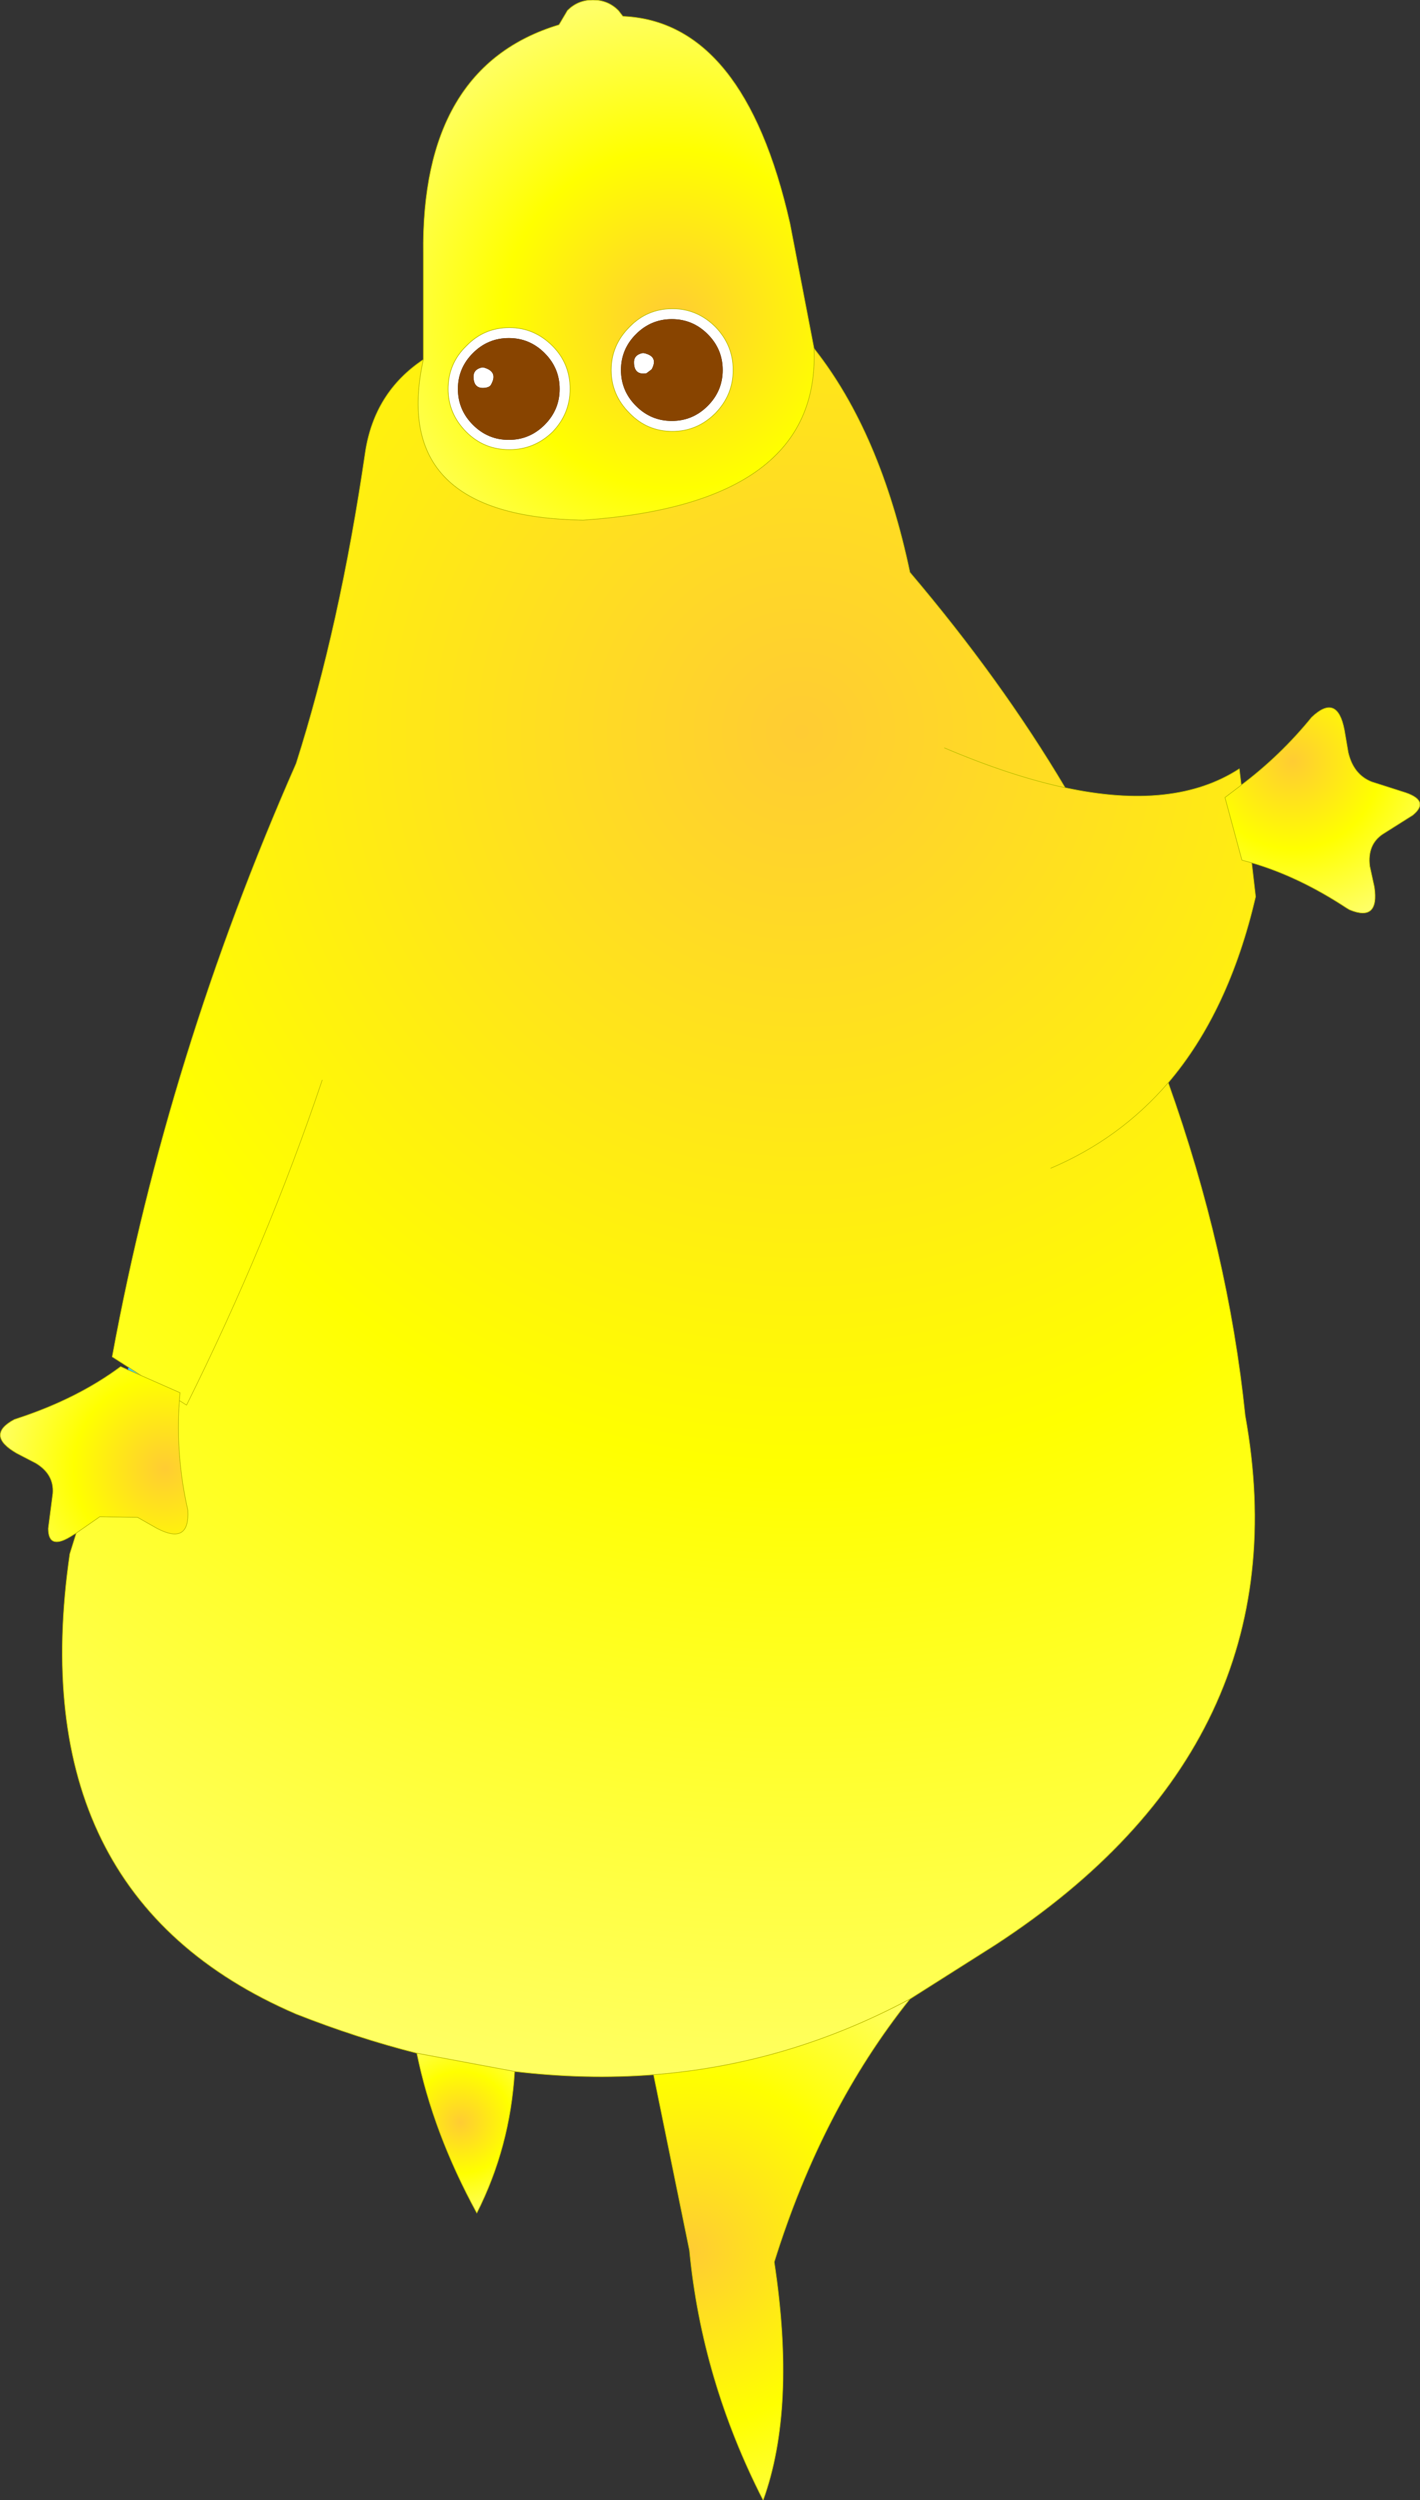 <?xml version="1.0" encoding="UTF-8" standalone="no"?>
<svg xmlns:xlink="http://www.w3.org/1999/xlink" height="191.55px" width="108.85px" xmlns="http://www.w3.org/2000/svg">
  <rect width="100%" height="100%" fill="#333333" stroke="none"/>
  <g transform="matrix(1.0, 0.0, 0.0, 1.0, 54.45, 95.8)">
    <path d="M1.75 -67.45 Q1.75 -69.35 0.4 -70.75 -1.0 -72.15 -2.9 -72.15 -4.85 -72.15 -6.2 -70.75 -7.6 -69.35 -7.6 -67.45 -7.6 -65.55 -6.2 -64.15 -4.85 -62.75 -2.9 -62.75 -1.0 -62.75 0.4 -64.15 1.75 -65.55 1.75 -67.45 M-22.0 -68.25 L-22.0 -76.3 Q-22.2 -90.7 -11.6 -93.9 L-10.95 -95.0 Q-10.15 -95.8 -9.0 -95.8 -7.85 -95.8 -7.05 -95.0 L-6.7 -94.55 Q2.6 -94.15 6.1 -78.7 L7.95 -69.1 Q8.45 -57.2 -9.75 -55.95 -24.65 -56.2 -22.0 -68.25 M-15.4 -70.7 Q-17.35 -70.7 -18.7 -69.3 -20.1 -67.95 -20.1 -66.0 -20.1 -64.1 -18.7 -62.7 -17.35 -61.35 -15.4 -61.35 -13.5 -61.35 -12.1 -62.7 -10.75 -64.1 -10.75 -66.0 -10.75 -67.95 -12.1 -69.3 -13.5 -70.7 -15.4 -70.7" fill="url(#gradient0)" fill-rule="evenodd" stroke="none"/>
    <path d="M1.75 -67.45 Q1.75 -65.55 0.4 -64.15 -1.0 -62.75 -2.9 -62.75 -4.85 -62.75 -6.2 -64.15 -7.6 -65.55 -7.6 -67.45 -7.6 -69.35 -6.2 -70.75 -4.85 -72.15 -2.9 -72.15 -1.0 -72.15 0.4 -70.75 1.75 -69.35 1.75 -67.45 M-0.2 -70.2 Q-1.35 -71.35 -2.95 -71.35 -4.55 -71.35 -5.7 -70.2 -6.85 -69.05 -6.85 -67.45 -6.85 -65.85 -5.7 -64.7 -4.55 -63.55 -2.95 -63.55 -1.35 -63.55 -0.2 -64.7 0.95 -65.85 0.95 -67.45 0.95 -69.05 -0.2 -70.2 M-5.1 -68.75 Q-3.95 -68.5 -4.5 -67.5 L-4.9 -67.2 Q-5.8 -67.05 -5.85 -67.95 -5.9 -68.6 -5.2 -68.75 L-5.1 -68.75 M-15.45 -69.9 Q-17.05 -69.9 -18.2 -68.75 -19.35 -67.6 -19.35 -66.0 -19.35 -64.4 -18.2 -63.25 -17.05 -62.1 -15.45 -62.1 -13.85 -62.1 -12.7 -63.25 -11.55 -64.4 -11.55 -66.0 -11.55 -67.6 -12.7 -68.75 -13.85 -69.9 -15.45 -69.9 M-15.4 -70.7 Q-13.5 -70.7 -12.1 -69.3 -10.75 -67.95 -10.75 -66.0 -10.75 -64.1 -12.1 -62.7 -13.5 -61.35 -15.4 -61.35 -17.35 -61.35 -18.7 -62.7 -20.1 -64.1 -20.1 -66.0 -20.1 -67.95 -18.7 -69.3 -17.35 -70.7 -15.4 -70.7 M-18.15 -66.85 Q-18.2 -67.5 -17.5 -67.65 L-17.4 -67.65 Q-16.25 -67.35 -16.8 -66.35 -16.9 -66.15 -17.2 -66.1 -18.1 -65.95 -18.15 -66.85" fill="#ffffff" fill-rule="evenodd" stroke="none"/>
    <path d="M7.95 -69.1 Q13.05 -62.65 15.3 -51.95 22.3 -43.7 27.2 -35.45 35.55 -33.65 40.55 -36.9 L40.7 -35.65 39.45 -34.7 40.75 -29.9 41.5 -29.7 41.8 -27.1 Q39.75 -18.3 35.1 -12.85 39.7 0.05 41.0 12.65 45.55 37.75 21.85 53.2 L15.3 57.35 Q5.95 62.35 -4.35 63.15 -9.55 63.55 -15.0 62.9 L-22.5 61.5 Q-27.05 60.35 -31.75 58.5 -52.9 49.4 -49.1 23.25 L-48.6 21.65 -46.8 20.4 -43.9 20.45 -42.4 21.3 Q-39.9 22.6 -40.05 19.9 -41.0 15.75 -40.7 11.5 L-40.65 10.9 -43.6 9.6 -44.6 8.95 -45.85 8.15 Q-41.6 -14.95 -31.75 -37.3 -28.4 -47.8 -26.45 -61.15 -25.75 -65.75 -22.0 -68.25 -24.65 -56.2 -9.75 -55.95 8.45 -57.2 7.95 -69.1 M26.1 -6.3 Q31.4 -8.55 35.1 -12.85 31.4 -8.55 26.1 -6.3 M17.95 -38.5 Q23.0 -36.35 27.2 -35.45 23.0 -36.35 17.95 -38.5 M-29.75 -13.05 Q-33.95 -0.6 -40.15 11.85 L-40.7 11.5 -40.15 11.85 Q-33.95 -0.6 -29.75 -13.05" fill="url(#gradient1)" fill-rule="evenodd" stroke="none"/>
    <path d="M40.7 -35.65 Q43.7 -37.9 46.1 -40.85 48.05 -42.7 48.6 -39.9 L48.9 -38.15 Q49.3 -36.45 50.7 -35.9 L53.05 -35.15 Q55.25 -34.5 53.85 -33.35 L51.55 -31.9 Q50.35 -31.1 50.55 -29.45 L50.9 -27.85 Q51.3 -25.15 49.0 -26.1 L48.75 -26.25 Q45.1 -28.65 41.5 -29.7 L40.75 -29.9 39.45 -34.7 40.7 -35.65" fill="url(#gradient2)" fill-rule="evenodd" stroke="none"/>
    <path d="M-48.6 21.65 L-48.85 21.8 Q-50.75 23.05 -50.75 21.3 L-50.4 18.6 Q-50.3 17.15 -51.7 16.3 L-53.15 15.55 Q-55.6 14.15 -53.35 12.95 L-53.05 12.85 Q-48.5 11.35 -45.2 8.9 L-44.65 9.15 -43.6 9.6 -40.65 10.9 -40.7 11.5 Q-41.0 15.75 -40.05 19.9 -39.9 22.6 -42.4 21.3 L-43.9 20.45 -46.8 20.4 -48.6 21.65" fill="url(#gradient3)" fill-rule="evenodd" stroke="none"/>
    <path d="M-44.65 9.15 L-44.6 8.95 -43.6 9.6 -44.65 9.15" fill="url(#gradient4)" fill-rule="evenodd" stroke="none"/>
    <path d="M-15.0 62.9 Q-15.35 68.7 -17.9 73.75 -21.25 67.6 -22.5 61.5 L-15.0 62.9" fill="url(#gradient5)" fill-rule="evenodd" stroke="none"/>
    <path d="M15.3 57.35 Q8.55 65.8 4.9 77.5 6.6 88.7 4.05 95.75 -0.65 86.55 -1.6 76.6 L-4.35 63.15 Q5.95 62.35 15.3 57.35" fill="url(#gradient6)" fill-rule="evenodd" stroke="none"/>
    <path d="M-0.2 -70.2 Q0.95 -69.05 0.95 -67.45 0.95 -65.85 -0.2 -64.7 -1.35 -63.55 -2.95 -63.55 -4.55 -63.55 -5.7 -64.7 -6.85 -65.85 -6.85 -67.45 -6.85 -69.05 -5.7 -70.2 -4.55 -71.35 -2.95 -71.35 -1.35 -71.35 -0.2 -70.2 M-5.1 -68.75 L-5.2 -68.75 Q-5.9 -68.6 -5.85 -67.95 -5.8 -67.05 -4.9 -67.2 L-4.5 -67.5 Q-3.95 -68.5 -5.1 -68.75 M-15.45 -69.9 Q-13.85 -69.9 -12.7 -68.75 -11.55 -67.6 -11.55 -66.0 -11.55 -64.4 -12.7 -63.25 -13.85 -62.1 -15.45 -62.1 -17.05 -62.1 -18.2 -63.25 -19.35 -64.4 -19.35 -66.0 -19.35 -67.6 -18.2 -68.75 -17.05 -69.9 -15.45 -69.9 M-18.15 -66.85 Q-18.1 -65.95 -17.2 -66.1 -16.9 -66.15 -16.8 -66.35 -16.25 -67.35 -17.4 -67.65 L-17.5 -67.65 Q-18.2 -67.5 -18.15 -66.85" fill="#884400" fill-rule="evenodd" stroke="none"/>
    <path d="M1.75 -67.45 Q1.75 -65.55 0.4 -64.15 -1.0 -62.75 -2.9 -62.75 -4.85 -62.75 -6.2 -64.15 -7.6 -65.55 -7.6 -67.45 -7.6 -69.35 -6.2 -70.75 -4.85 -72.15 -2.9 -72.15 -1.0 -72.15 0.4 -70.75 1.75 -69.35 1.75 -67.45 M-22.0 -68.25 L-22.0 -76.3 Q-22.2 -90.7 -11.6 -93.9 L-10.95 -95.0 Q-10.15 -95.8 -9.0 -95.8 -7.85 -95.8 -7.05 -95.0 L-6.7 -94.55 Q2.6 -94.15 6.1 -78.7 L7.95 -69.1 Q13.05 -62.65 15.3 -51.95 22.3 -43.7 27.2 -35.45 35.55 -33.65 40.55 -36.9 L40.7 -35.65 Q43.7 -37.9 46.1 -40.85 48.05 -42.7 48.6 -39.9 L48.9 -38.15 Q49.3 -36.45 50.7 -35.9 L53.05 -35.15 Q55.25 -34.5 53.85 -33.35 L51.55 -31.9 Q50.35 -31.1 50.55 -29.45 L50.9 -27.85 Q51.3 -25.15 49.0 -26.1 L48.75 -26.25 Q45.1 -28.65 41.5 -29.7 L41.8 -27.1 Q39.75 -18.3 35.1 -12.85 39.7 0.05 41.0 12.65 45.55 37.75 21.85 53.2 L15.3 57.35 Q8.55 65.8 4.9 77.5 6.6 88.7 4.05 95.75 -0.65 86.55 -1.6 76.6 L-4.35 63.15 Q-9.55 63.55 -15.0 62.9 -15.35 68.7 -17.9 73.75 -21.25 67.6 -22.5 61.5 -27.05 60.35 -31.75 58.5 -52.9 49.4 -49.1 23.25 L-48.6 21.65 -48.85 21.8 Q-50.75 23.05 -50.75 21.3 L-50.4 18.6 Q-50.3 17.15 -51.7 16.3 L-53.15 15.55 Q-55.6 14.15 -53.35 12.95 L-53.05 12.85 Q-48.5 11.35 -45.2 8.9 L-44.65 9.15 M-44.6 8.95 L-45.85 8.15 Q-41.6 -14.95 -31.75 -37.3 -28.4 -47.8 -26.45 -61.15 -25.75 -65.75 -22.0 -68.25 -24.65 -56.2 -9.75 -55.95 8.45 -57.2 7.95 -69.1 M27.2 -35.45 Q23.0 -36.35 17.95 -38.5 M35.1 -12.85 Q31.4 -8.55 26.1 -6.3 M40.7 -35.65 L39.45 -34.7 40.75 -29.9 41.5 -29.7 M-15.4 -70.7 Q-13.5 -70.7 -12.1 -69.3 -10.75 -67.95 -10.75 -66.0 -10.75 -64.1 -12.1 -62.7 -13.5 -61.35 -15.4 -61.35 -17.35 -61.35 -18.7 -62.7 -20.1 -64.1 -20.1 -66.0 -20.1 -67.95 -18.7 -69.3 -17.35 -70.7 -15.4 -70.7 M-48.6 21.65 L-46.8 20.4 -43.9 20.45 -42.4 21.3 Q-39.9 22.6 -40.05 19.9 -41.0 15.75 -40.7 11.5 L-40.65 10.9 -43.6 9.6 -44.65 9.15 M-43.6 9.6 L-44.6 8.95 M-22.5 61.5 L-15.0 62.9 M-40.7 11.5 L-40.15 11.85 Q-33.95 -0.6 -29.75 -13.05 M15.3 57.35 Q5.95 62.35 -4.35 63.15" fill="none" stroke="#bfbf00" stroke-linecap="round" stroke-linejoin="round" stroke-width="0.05"/>
    <path d="M-44.65 9.15 L-44.6 8.95" fill="none" stroke="#3366cc" stroke-linecap="round" stroke-linejoin="round" stroke-width="0.05"/>
  </g>
  <defs>
    <radialGradient cx="0" cy="0" gradientTransform="matrix(0.03, 0.0, 0.0, 0.03, -2.95, -71.35)" gradientUnits="userSpaceOnUse" id="gradient0" r="819.2" spreadMethod="pad">
      <stop offset="0.0" stop-color="#ffcc33"/>
      <stop offset="0.529" stop-color="#ffff00"/>
      <stop offset="1.0" stop-color="#ffff66"/>
    </radialGradient>
    <radialGradient cx="0" cy="0" gradientTransform="matrix(0.13, 0.0, 0.0, 0.13, 7.0, -39.75)" gradientUnits="userSpaceOnUse" id="gradient1" r="819.2" spreadMethod="pad">
      <stop offset="0.0" stop-color="#ffcc33"/>
      <stop offset="0.529" stop-color="#ffff00"/>
      <stop offset="1.0" stop-color="#ffff66"/>
    </radialGradient>
    <radialGradient cx="0" cy="0" gradientTransform="matrix(-0.004, -0.015, 0.015, -0.004, 44.65, -37.5)" gradientUnits="userSpaceOnUse" id="gradient2" r="819.2" spreadMethod="pad">
      <stop offset="0.0" stop-color="#ffcc33"/>
      <stop offset="0.529" stop-color="#ffff00"/>
      <stop offset="1.0" stop-color="#ffff66"/>
    </radialGradient>
    <radialGradient cx="0" cy="0" gradientTransform="matrix(0.015, 0.006, -0.006, 0.015, -41.8, 16.7)" gradientUnits="userSpaceOnUse" id="gradient3" r="819.2" spreadMethod="pad">
      <stop offset="0.0" stop-color="#ffcc33"/>
      <stop offset="0.529" stop-color="#ffff00"/>
      <stop offset="1.0" stop-color="#ffff66"/>
    </radialGradient>
    <radialGradient cx="0" cy="0" gradientTransform="matrix(0.109, 0.0, 0.0, 0.109, -32.3, -17.0)" gradientUnits="userSpaceOnUse" id="gradient4" r="819.2" spreadMethod="pad">
      <stop offset="0.384" stop-color="#33ccff"/>
      <stop offset="1.0" stop-color="#3399ff"/>
    </radialGradient>
    <radialGradient cx="0" cy="0" gradientTransform="matrix(0.009, 0.0, 0.0, 0.009, -19.15, 66.8)" gradientUnits="userSpaceOnUse" id="gradient5" r="819.2" spreadMethod="pad">
      <stop offset="0.0" stop-color="#ffcc33"/>
      <stop offset="0.529" stop-color="#ffff00"/>
      <stop offset="1.0" stop-color="#ffff66"/>
    </radialGradient>
    <radialGradient cx="0" cy="0" gradientTransform="matrix(0.031, 0.0, 0.0, 0.031, -1.6, 76.6)" gradientUnits="userSpaceOnUse" id="gradient6" r="819.2" spreadMethod="pad">
      <stop offset="0.0" stop-color="#ffcc33"/>
      <stop offset="0.529" stop-color="#ffff00"/>
      <stop offset="1.0" stop-color="#ffff66"/>
    </radialGradient>
  </defs>
</svg>
